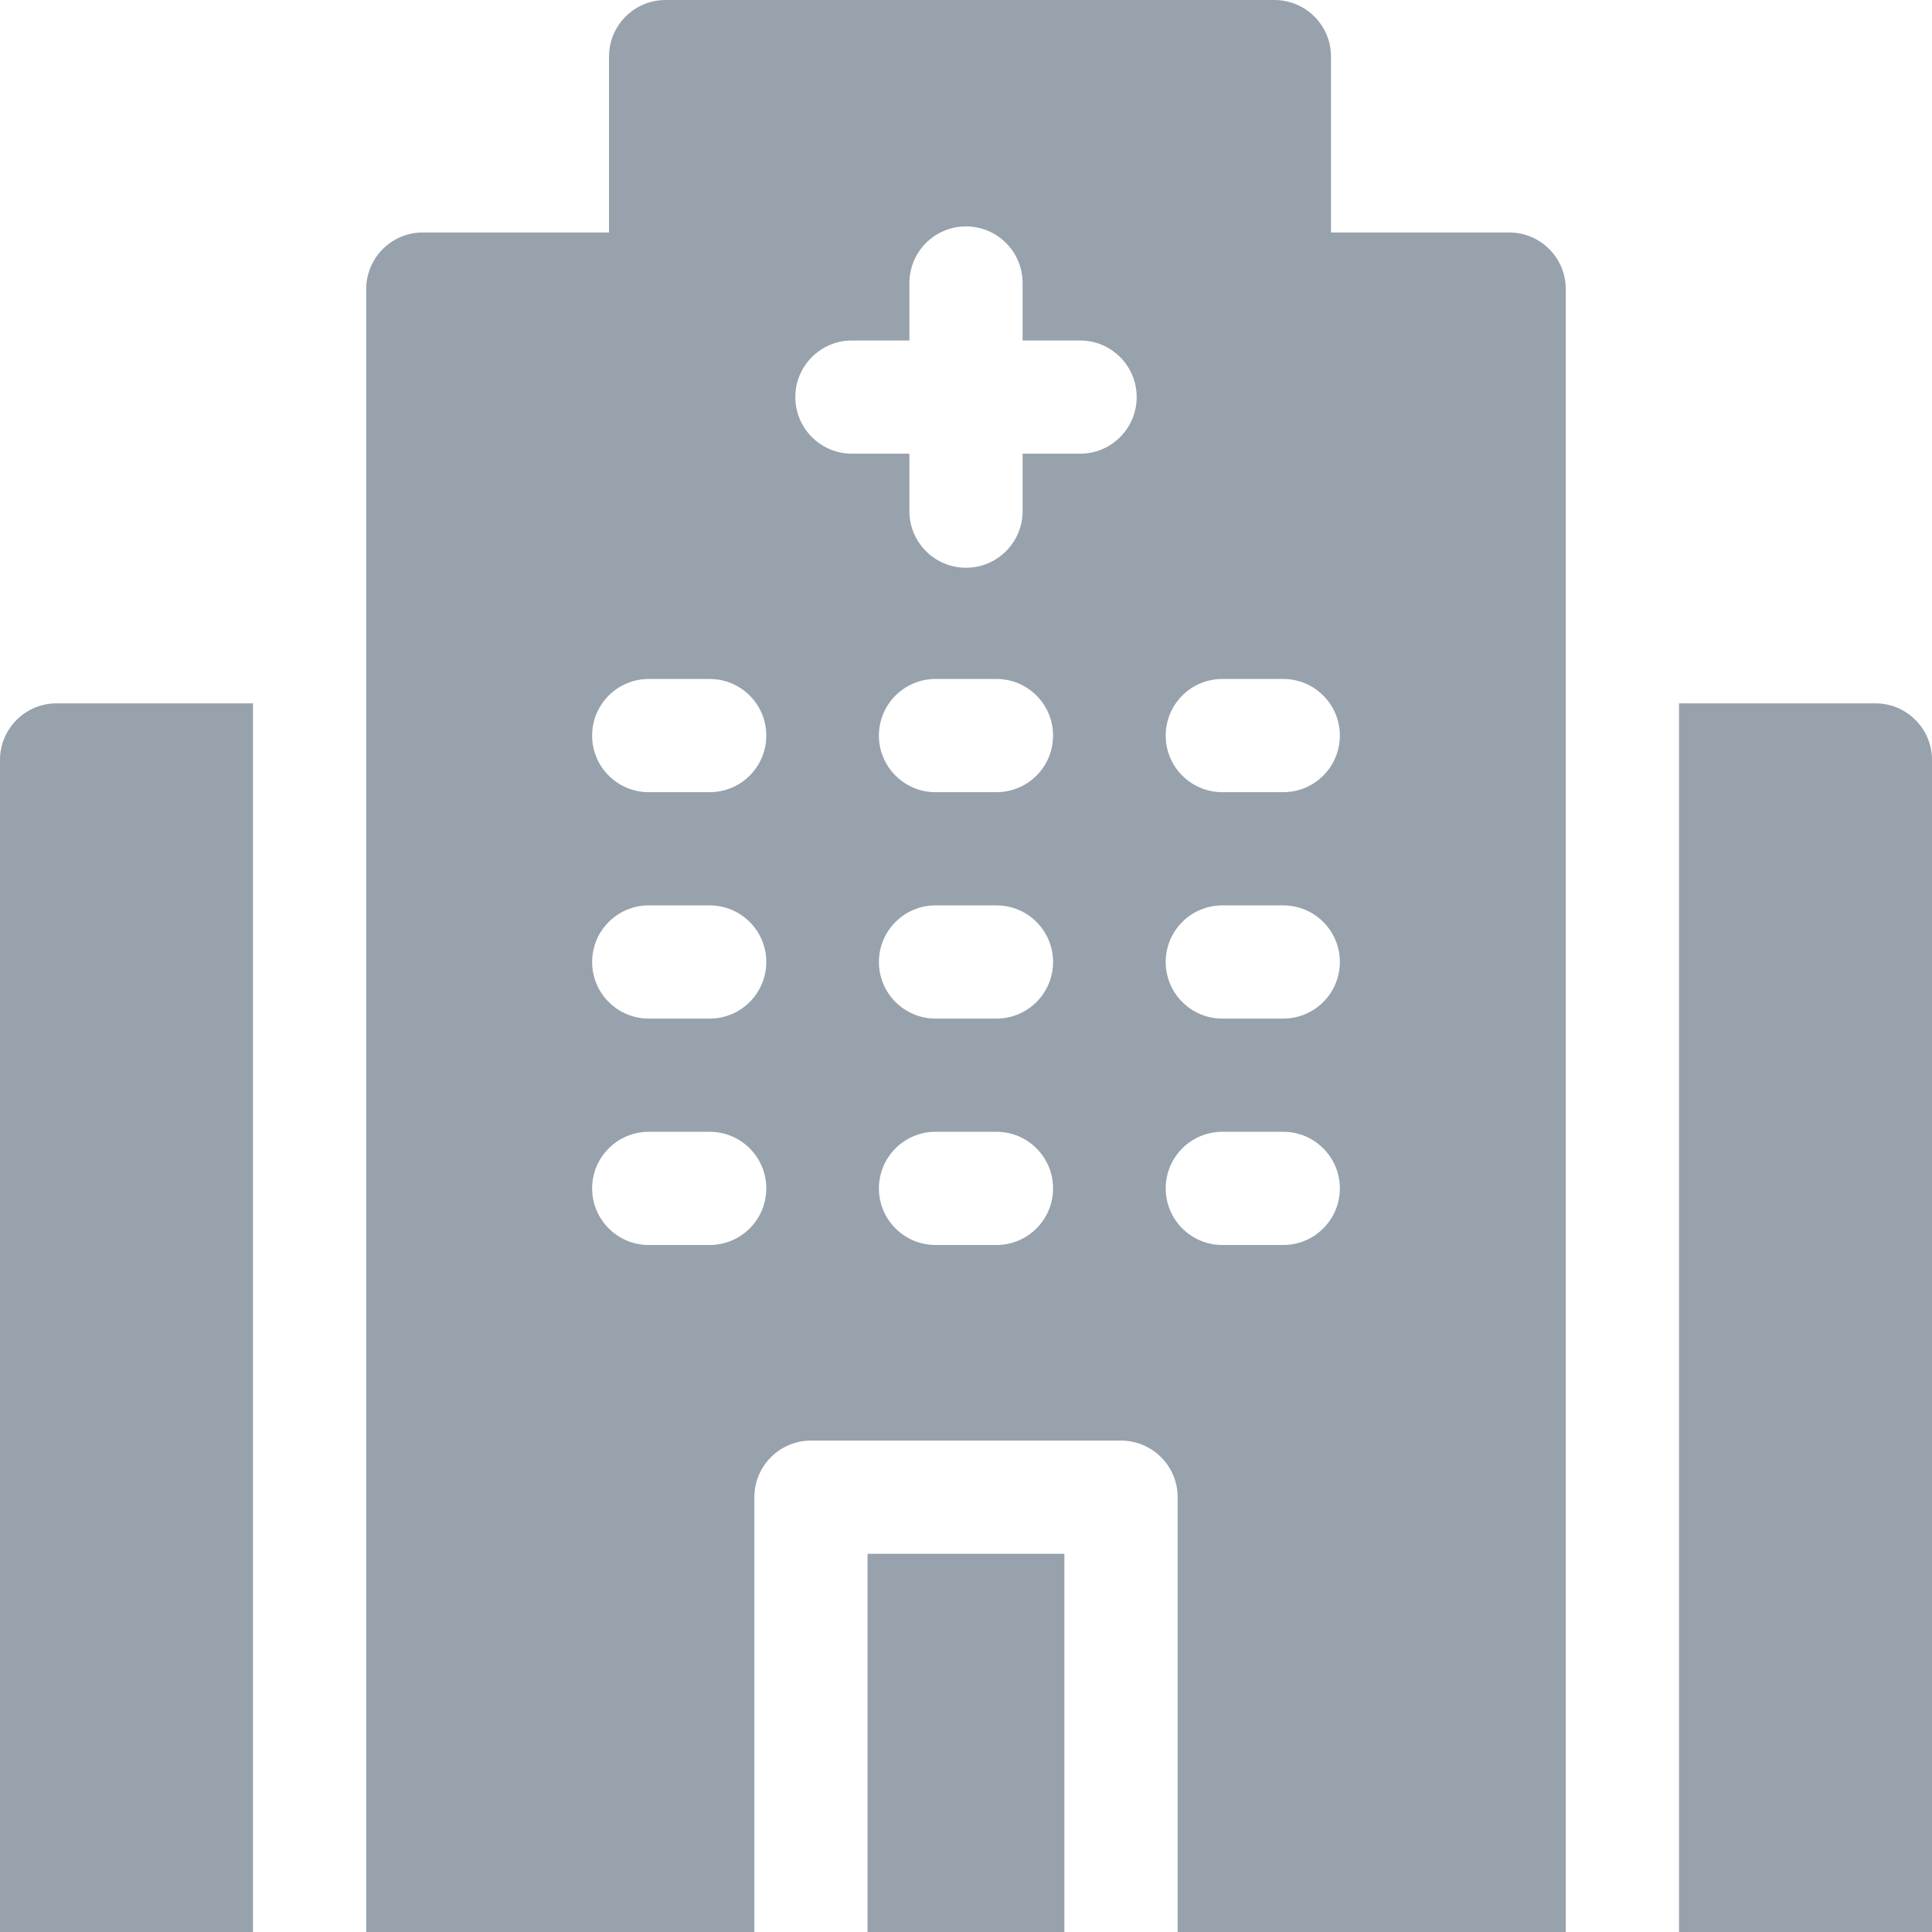 <svg width="128" height="128" viewBox="0 0 128 128" fill="none" xmlns="http://www.w3.org/2000/svg">
<g clip-path="url(#clip0_32_2521)">
<path d="M16.762 46.598H3.75C1.679 46.598 0 48.277 0 50.348V128H16.762V46.598Z" fill="#97A2AC"/>
<path d="M124.25 46.598H111.238V128H128V50.348C128 48.277 126.321 46.598 124.25 46.598Z" fill="#97A2AC"/>
<path d="M70.519 102.943V128H57.477V102.943H70.519Z" fill="#97A2AC"/>
<path d="M99.988 15.402H88.182V3.75C88.182 1.679 86.503 0 84.432 0H44.099C42.028 0 40.349 1.679 40.349 3.75V15.402H28.012C25.941 15.402 24.262 17.081 24.262 19.152V128H49.979V99.193C49.979 97.122 51.658 95.443 53.729 95.443H74.271C76.342 95.443 78.021 97.122 78.021 99.193V128H103.738V19.152C103.738 17.081 102.059 15.402 99.988 15.402ZM47.019 82.484H42.98C40.91 82.484 39.23 80.805 39.23 78.734C39.23 76.663 40.91 74.984 42.98 74.984H47.019C49.09 74.984 50.769 76.663 50.769 78.734C50.769 80.805 49.09 82.484 47.019 82.484ZM47.019 67.484H42.98C40.91 67.484 39.23 65.805 39.23 63.734C39.23 61.663 40.91 59.984 42.98 59.984H47.019C49.09 59.984 50.769 61.663 50.769 63.734C50.769 65.805 49.09 67.484 47.019 67.484ZM47.019 52.484H42.98C40.91 52.484 39.23 50.805 39.23 48.734C39.23 46.663 40.91 44.984 42.98 44.984H47.019C49.09 44.984 50.769 46.663 50.769 48.734C50.769 50.805 49.09 52.484 47.019 52.484ZM66.019 82.484H61.98C59.91 82.484 58.23 80.805 58.23 78.734C58.23 76.663 59.91 74.984 61.98 74.984H66.019C68.09 74.984 69.769 76.663 69.769 78.734C69.769 80.805 68.09 82.484 66.019 82.484ZM66.019 67.484H61.98C59.91 67.484 58.23 65.805 58.23 63.734C58.23 61.663 59.91 59.984 61.98 59.984H66.019C68.09 59.984 69.769 61.663 69.769 63.734C69.769 65.805 68.09 67.484 66.019 67.484ZM66.019 52.484H61.98C59.91 52.484 58.23 50.805 58.23 48.734C58.23 46.663 59.91 44.984 61.98 44.984H66.019C68.09 44.984 69.769 46.663 69.769 48.734C69.769 50.805 68.09 52.484 66.019 52.484ZM71.558 30.058H67.75V33.865C67.75 35.937 66.071 37.615 64 37.615C61.929 37.615 60.25 35.937 60.25 33.865V30.058H56.442C54.371 30.058 52.692 28.379 52.692 26.308C52.692 24.237 54.371 22.558 56.442 22.558H60.25V18.75C60.25 16.679 61.929 15 64 15C66.071 15 67.75 16.679 67.75 18.75V22.558H71.558C73.629 22.558 75.308 24.237 75.308 26.308C75.308 28.379 73.629 30.058 71.558 30.058ZM85.019 82.484H80.981C78.909 82.484 77.231 80.805 77.231 78.734C77.231 76.663 78.909 74.984 80.981 74.984H85.019C87.09 74.984 88.769 76.663 88.769 78.734C88.769 80.805 87.09 82.484 85.019 82.484ZM85.019 67.484H80.981C78.909 67.484 77.231 65.805 77.231 63.734C77.231 61.663 78.909 59.984 80.981 59.984H85.019C87.09 59.984 88.769 61.663 88.769 63.734C88.769 65.805 87.09 67.484 85.019 67.484ZM85.019 52.484H80.981C78.909 52.484 77.231 50.805 77.231 48.734C77.231 46.663 78.909 44.984 80.981 44.984H85.019C87.09 44.984 88.769 46.663 88.769 48.734C88.769 50.805 87.09 52.484 85.019 52.484Z" fill="#97A2AC"/>
</g>
<defs>
<clipPath id="clip0_32_2521">
<rect width="128" height="128" fill="white"/>
</clipPath>
</defs>
</svg>
